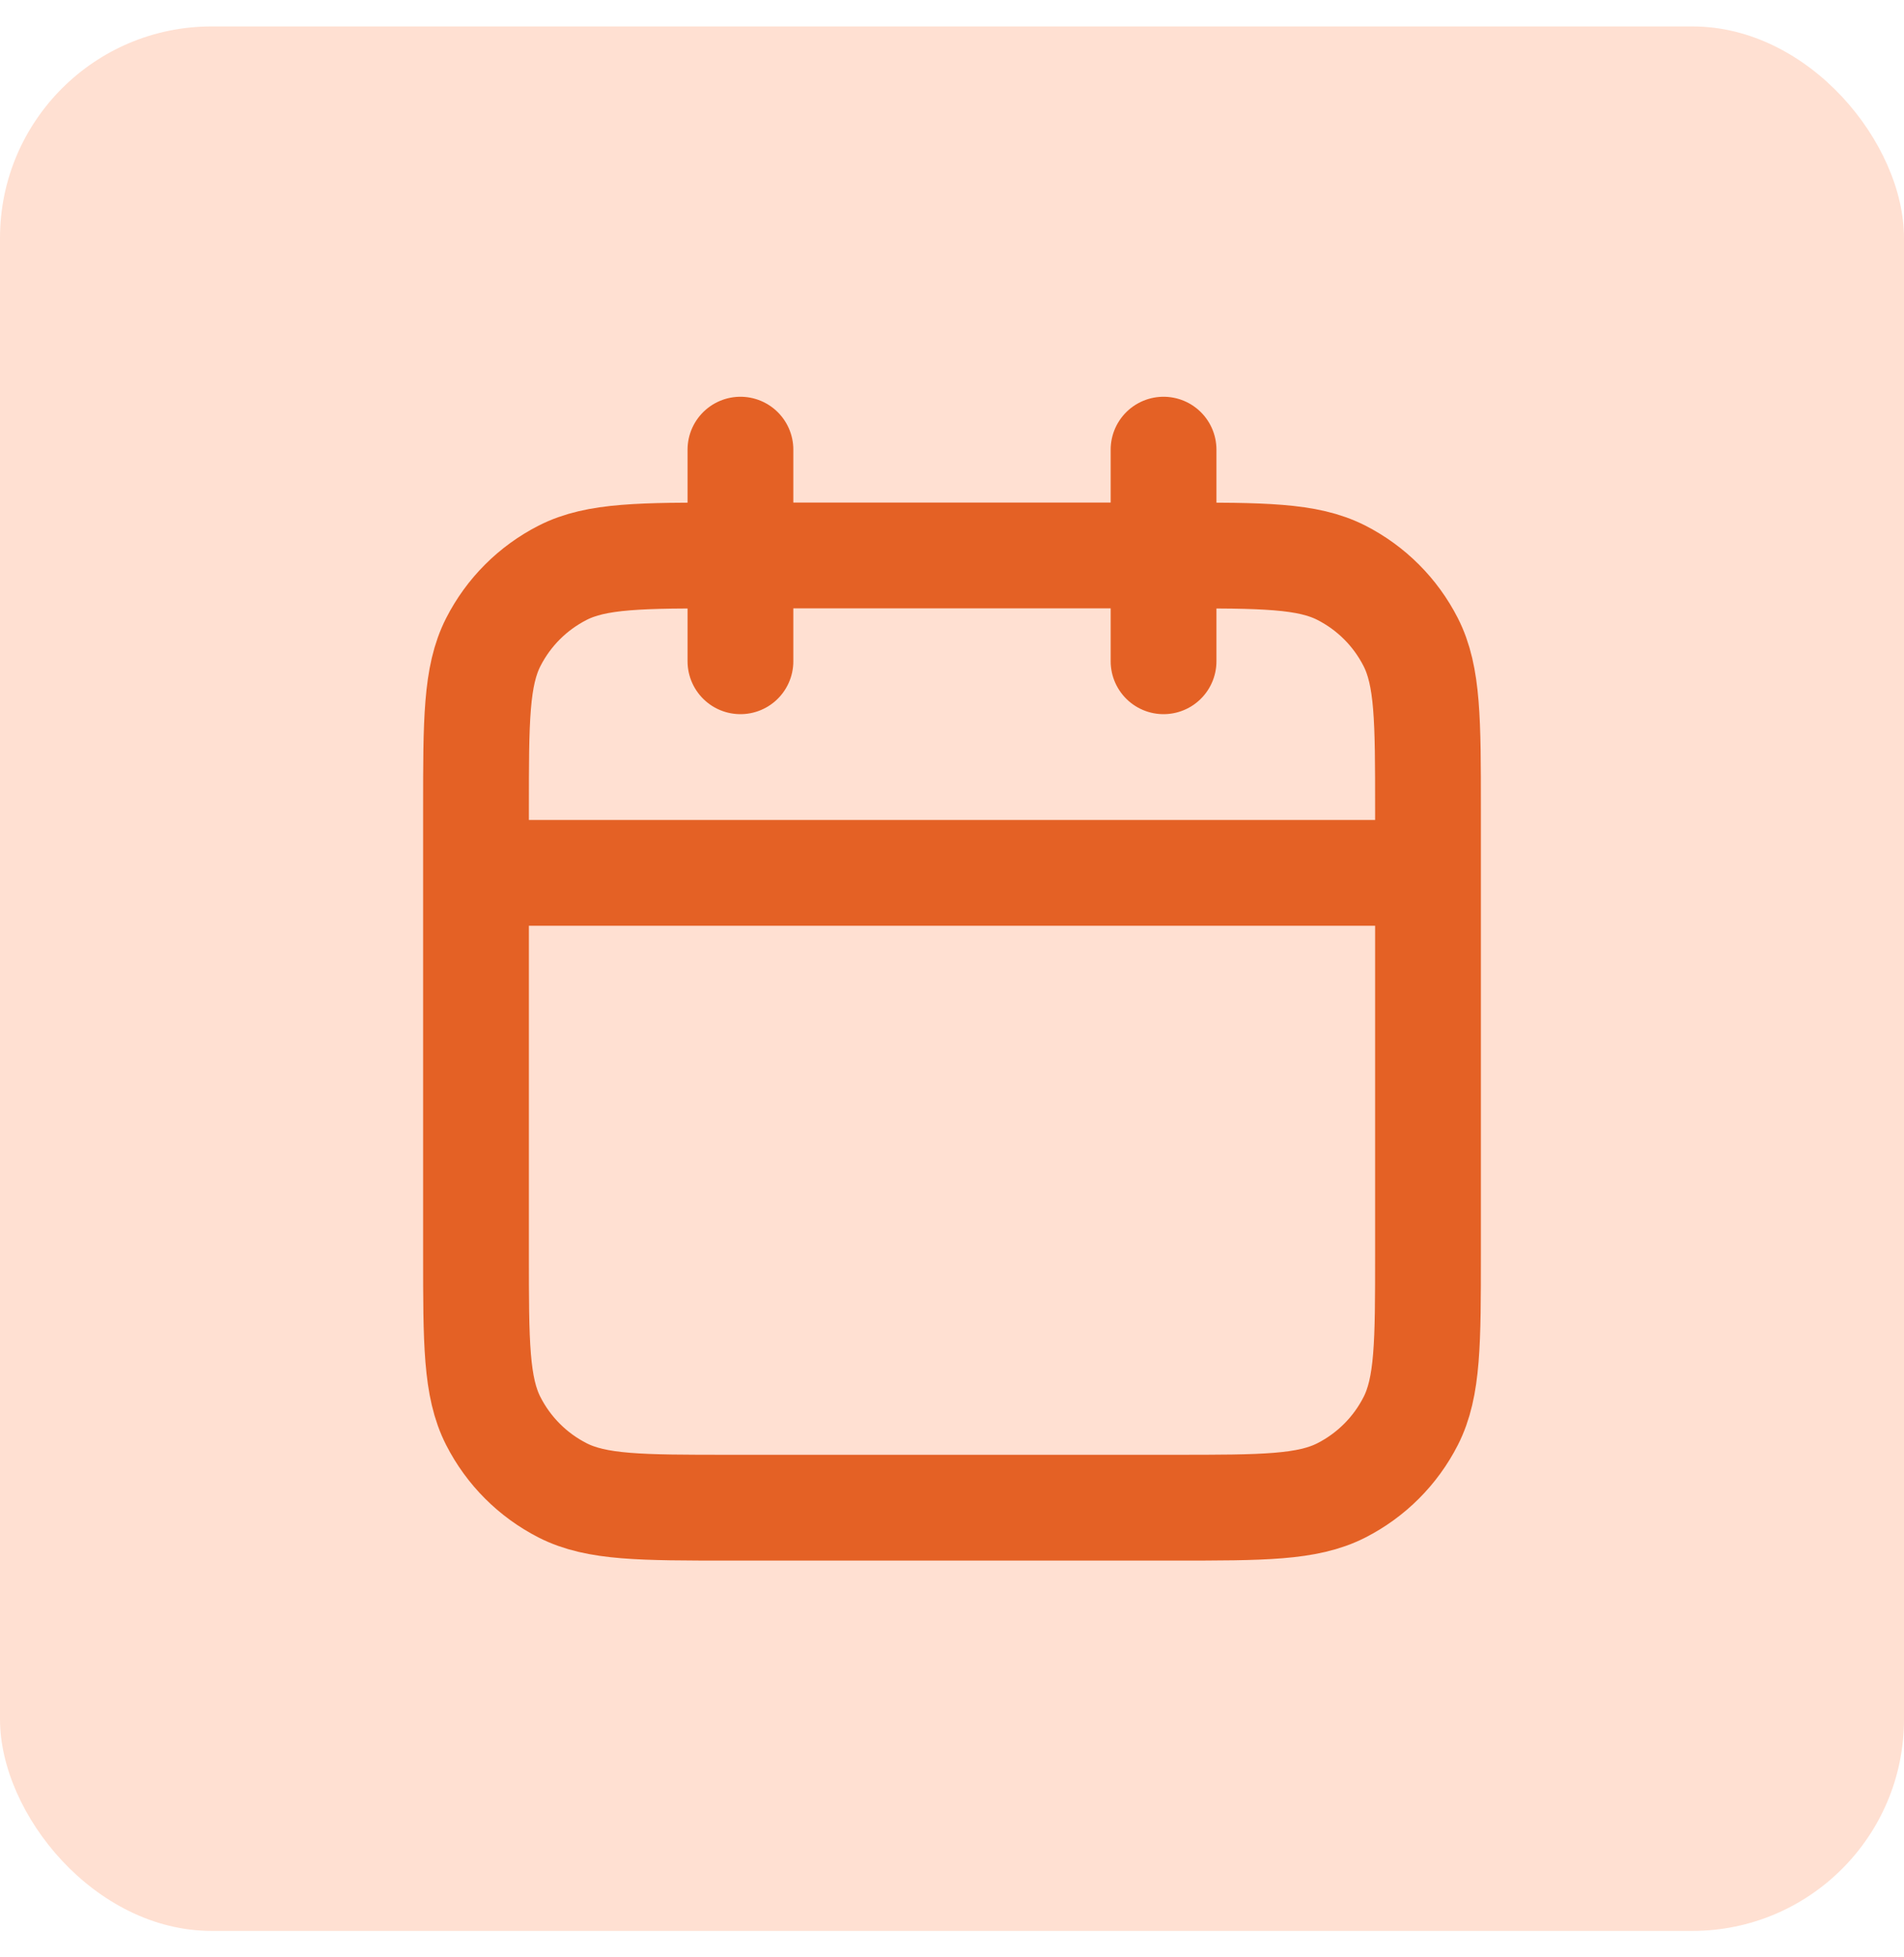<svg width="36" height="37" viewBox="0 0 36 37" fill="none" xmlns="http://www.w3.org/2000/svg">
<rect y="0.5" width="36" height="36" rx="4" fill="#FFE0D2"/>
<path d="M27 16.5H9M22 8.5V12.5M14 8.5V12.5M13.8 28.5H22.2C23.88 28.5 24.72 28.5 25.362 28.173C25.927 27.885 26.385 27.427 26.673 26.862C27 26.22 27 25.38 27 23.7V15.3C27 13.62 27 12.78 26.673 12.138C26.385 11.573 25.927 11.115 25.362 10.827C24.72 10.5 23.88 10.5 22.2 10.5H13.8C12.12 10.5 11.28 10.5 10.638 10.827C10.073 11.115 9.615 11.573 9.327 12.138C9 12.78 9 13.62 9 15.3V23.7C9 25.38 9 26.22 9.327 26.862C9.615 27.427 10.073 27.885 10.638 28.173C11.28 28.5 12.12 28.5 13.8 28.5Z" stroke="#E46125" stroke-width="2" stroke-linecap="round" stroke-linejoin="round"/>
</svg>
